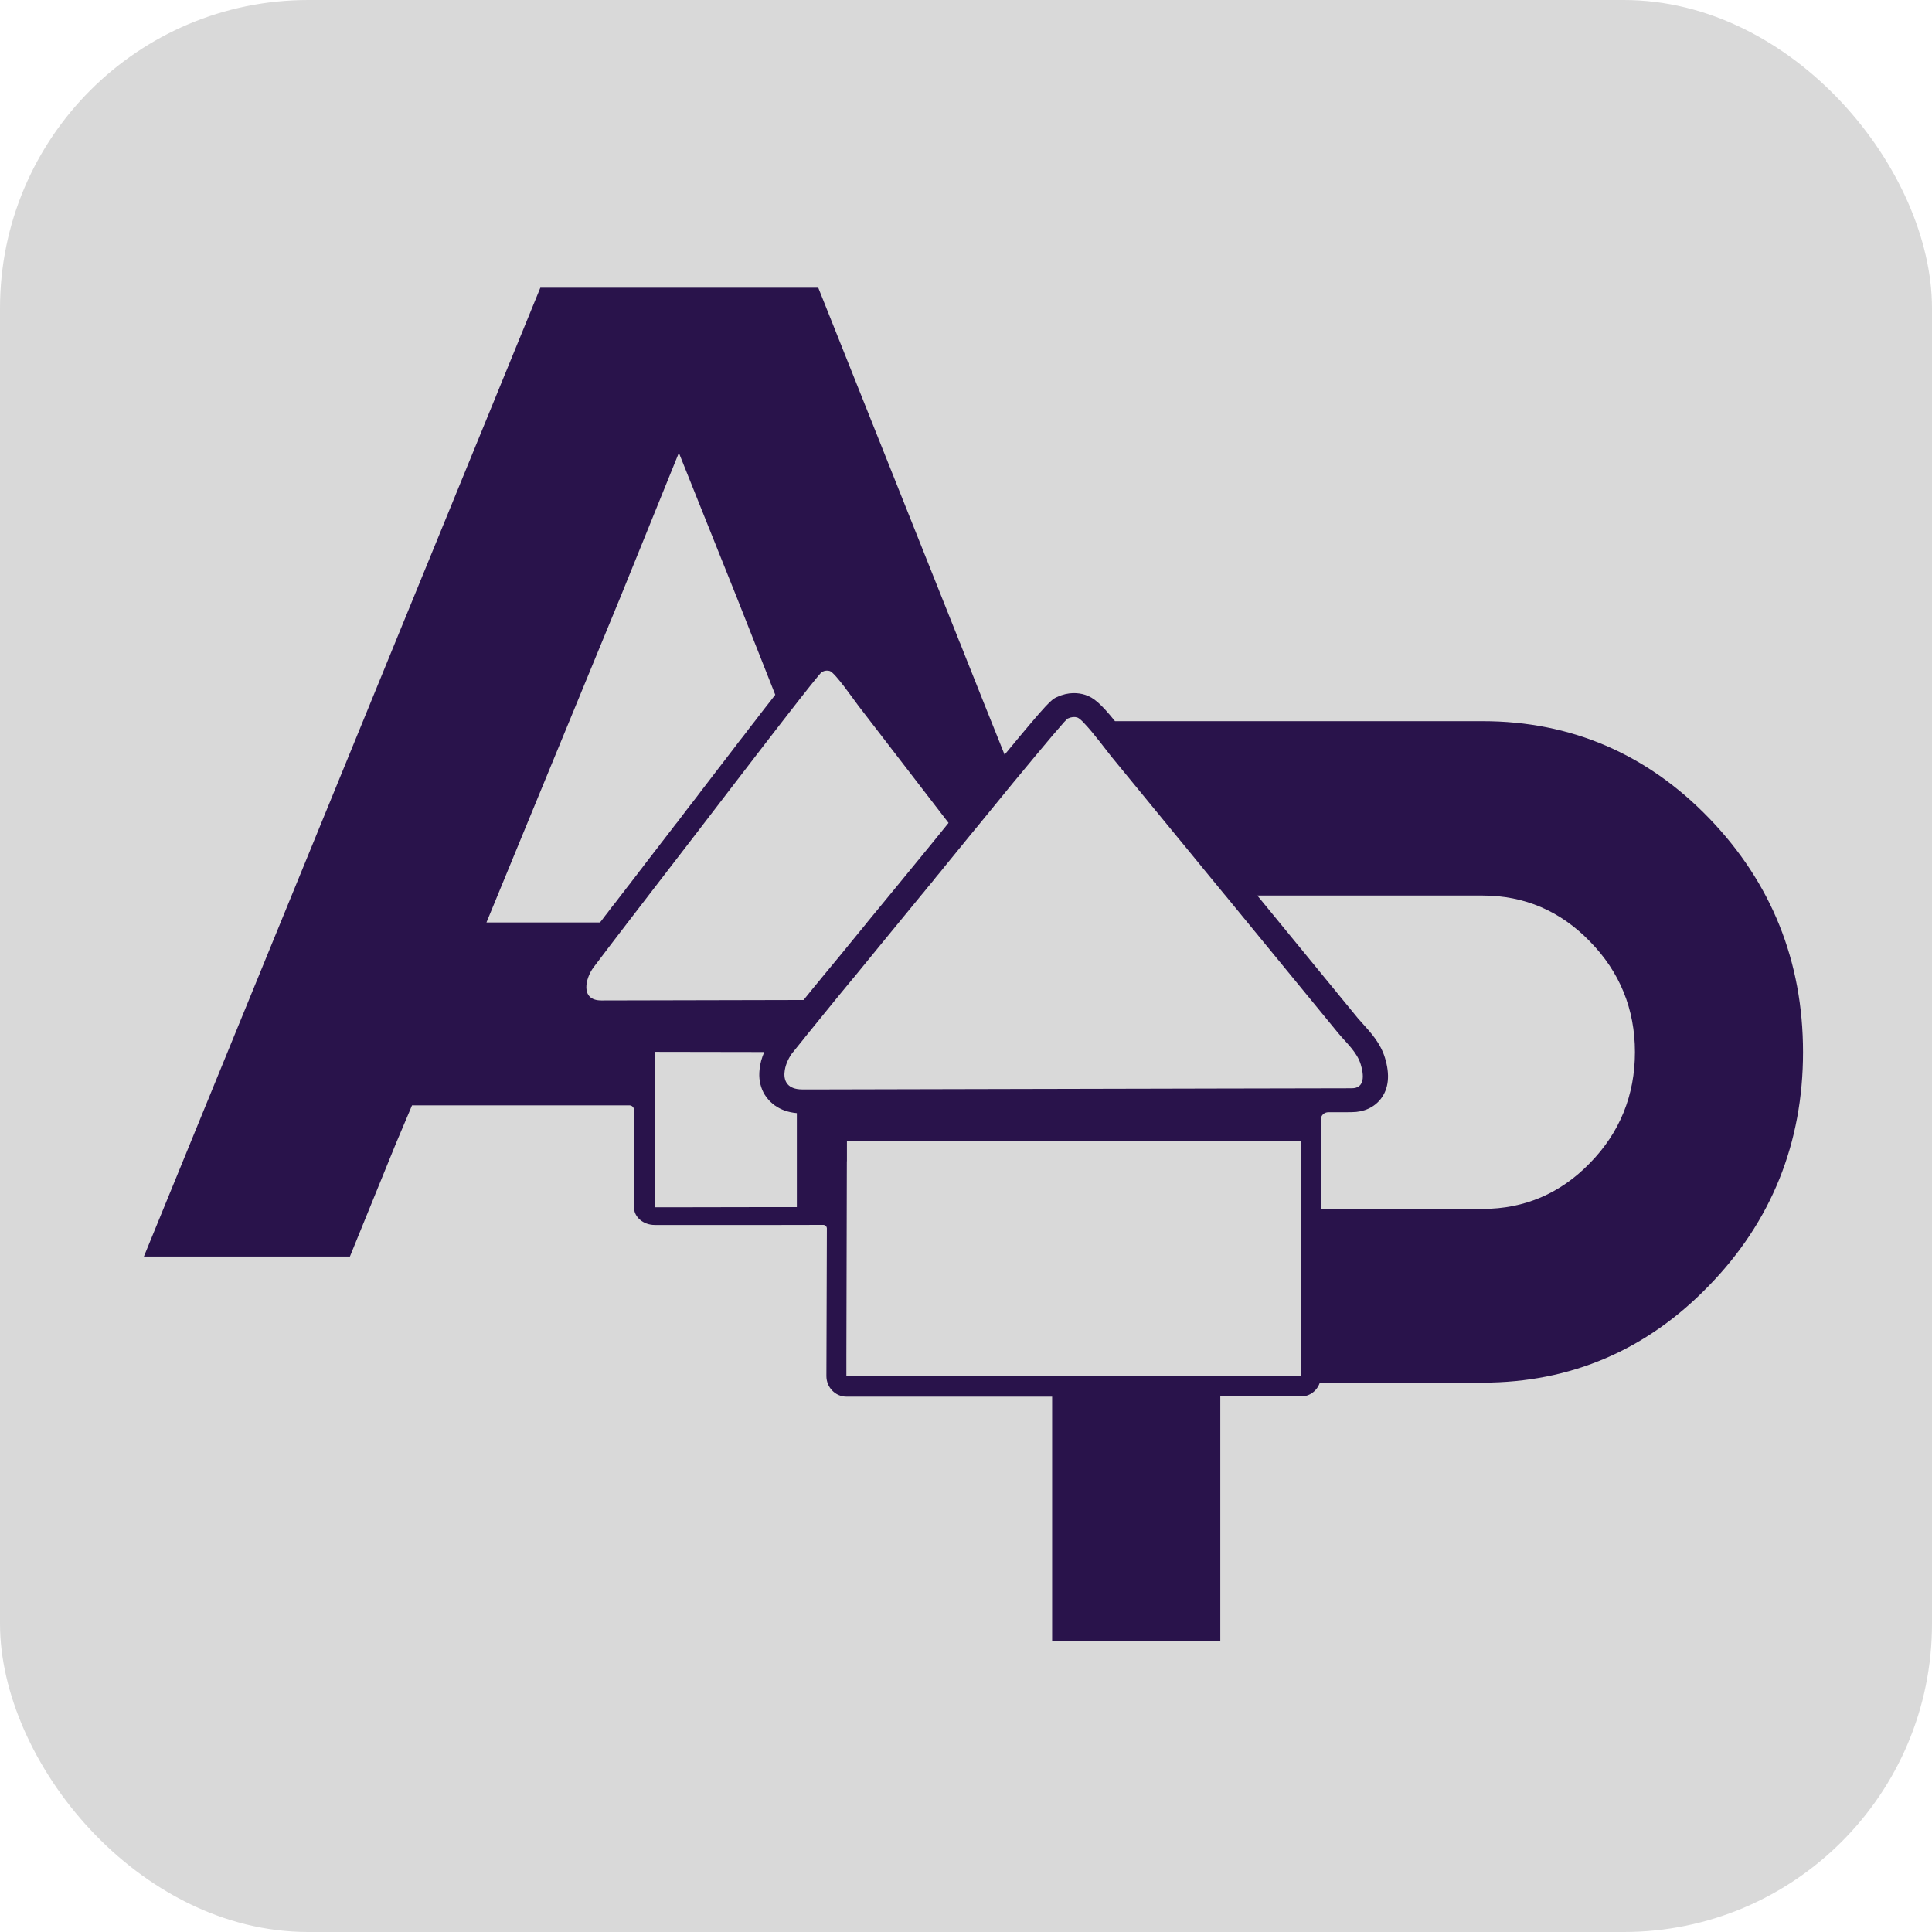 <svg width="94" height="94" viewBox="0 0 94 94" fill="none" xmlns="http://www.w3.org/2000/svg">
<rect width="94" height="94" rx="15" fill="#D9D9D9"/>
<path d="M83.155 39.809C80.132 36.679 76.428 35.088 72.139 35.088H54.25C53.573 34.253 53.218 33.936 52.79 33.804C52.481 33.708 51.993 33.65 51.426 33.914C51.163 34.033 51.048 34.086 48.878 36.719L47.86 34.178L47.109 32.292L46.939 31.866L46.704 31.268H46.699L46.538 30.859L39.825 14.031L39.812 14H26.29L7.028 61.069L7 61.135H17.025L19.269 55.622L20.047 53.78H30.625C30.745 53.78 30.846 53.877 30.846 53.995V58.734C30.842 59.213 31.298 59.6 31.86 59.6H37.918L40.056 59.596C40.152 59.596 40.226 59.671 40.231 59.763L40.208 66.951C40.208 67.5 40.641 67.948 41.175 67.953H51.191V79.84H59.373V67.944H63.298C63.727 67.944 64.086 67.663 64.215 67.271H72.139C76.428 67.271 80.132 65.68 83.15 62.55C86.186 59.433 87.725 55.609 87.725 51.191C87.725 46.773 86.186 42.948 83.155 39.809ZM30.187 29.048L33.03 22.032L35.84 29.048L37.72 33.804L37.499 34.09L37.25 34.407L36.997 34.732L36.739 35.07L36.471 35.413L36.204 35.765L35.932 36.112L35.665 36.464L35.398 36.811L35.135 37.154L34.877 37.488L34.629 37.813L34.389 38.126L34.159 38.425L33.947 38.706L33.744 38.97L33.56 39.207L33.394 39.422L33.251 39.611L33.127 39.774L33.03 39.901L32.961 39.994L32.859 40.117L32.666 40.372L32.569 40.495L32.472 40.623L32.376 40.746L32.279 40.873L32.182 40.996L32.09 41.119L31.993 41.247L31.897 41.37L31.8 41.493L31.708 41.616L31.611 41.739L31.519 41.862L31.422 41.985L31.325 42.113L31.233 42.236L31.136 42.359L31.044 42.482L30.948 42.605L30.855 42.728L30.759 42.851L30.666 42.974L30.57 43.097L30.473 43.221L30.381 43.344L30.284 43.467L30.187 43.594L30.091 43.717L29.998 43.84L29.902 43.964L29.86 44.016L29.814 44.073L29.768 44.13L29.722 44.192L29.621 44.324L29.57 44.394L29.515 44.465L29.455 44.539L29.399 44.614L29.28 44.772L29.215 44.852L29.192 44.882H23.668L30.187 29.048ZM29.261 48.676H29.257C28.202 48.676 28.497 47.573 28.874 47.072C29.377 46.403 30.017 45.564 30.468 44.979C30.478 44.961 30.491 44.944 30.501 44.931C30.515 44.913 30.528 44.9 30.542 44.882C30.63 44.768 30.708 44.671 30.772 44.583C31.804 43.251 32.79 41.95 33.831 40.609C34.237 40.086 36.508 37.106 38.176 34.956C38.19 34.938 38.199 34.925 38.213 34.912C38.222 34.894 38.231 34.881 38.245 34.868C39.185 33.655 39.917 32.732 39.991 32.692C40.143 32.617 40.268 32.613 40.374 32.648C40.632 32.732 41.525 34.024 41.756 34.327L46.151 40.038C45.934 40.31 45.699 40.592 45.46 40.891C45.229 41.172 44.99 41.467 44.741 41.77C44.174 42.46 43.751 42.983 43.585 43.181C43.119 43.744 42.663 44.302 42.207 44.856C42.198 44.873 42.184 44.887 42.17 44.9C42.166 44.913 42.157 44.922 42.147 44.931C42.133 44.948 42.124 44.966 42.11 44.979C41.986 45.129 41.866 45.273 41.746 45.423C41.152 46.153 40.558 46.878 39.945 47.612C39.931 47.63 39.917 47.647 39.904 47.665C39.701 47.907 39.415 48.258 39.097 48.654L29.261 48.676ZM38.775 58.73H37.752L32.883 58.739H31.86V53.78V53.683V52.039L31.864 51.177H31.869L37.185 51.186C37.066 51.459 36.978 51.753 36.955 52.052C36.914 52.43 36.969 52.804 37.144 53.151C37.213 53.283 37.342 53.49 37.572 53.683C37.591 53.701 37.609 53.718 37.632 53.731C37.651 53.749 37.674 53.767 37.692 53.78C37.711 53.793 37.729 53.802 37.748 53.815C37.996 53.986 38.328 54.118 38.77 54.158V58.73H38.775ZM63.298 66.946H51.292L51.191 66.951H42.147H41.18V65.953L41.203 56.501H41.207V55.503H46.349L46.459 55.508H51.191L51.292 55.512H56.268L56.379 55.516H59.272H59.373H62.326L63.294 55.521V65.939L63.298 66.937V66.946ZM59.373 52.962H59.272L55.36 52.971H55.25L51.292 52.98H51.191L39.793 53.006H39.042C38.941 53.006 38.853 52.997 38.775 52.984C38.231 52.888 38.111 52.483 38.185 52.057C38.236 51.745 38.402 51.415 38.577 51.195H38.581C38.641 51.116 38.706 51.037 38.775 50.953C38.867 50.834 38.968 50.711 39.074 50.584C39.116 50.527 39.162 50.47 39.208 50.413C39.406 50.171 39.609 49.925 39.798 49.687C40.116 49.3 40.41 48.935 40.641 48.65C40.719 48.553 40.793 48.465 40.857 48.386C41.074 48.127 41.286 47.867 41.498 47.608H41.502C42.516 46.373 43.502 45.155 44.538 43.902C44.598 43.827 44.695 43.713 44.815 43.563C44.856 43.515 44.898 43.467 44.944 43.41C45.008 43.326 45.087 43.234 45.165 43.137C45.229 43.058 45.298 42.974 45.377 42.882C45.492 42.733 45.626 42.57 45.768 42.403C45.842 42.311 45.916 42.223 45.99 42.126C46.059 42.038 46.132 41.95 46.206 41.862C46.423 41.594 46.658 41.308 46.897 41.014C47.123 40.737 47.353 40.451 47.593 40.165C48.16 39.466 48.749 38.745 49.302 38.073C49.316 38.055 49.33 38.042 49.339 38.029C49.353 38.011 49.367 37.998 49.376 37.985C50.081 37.132 50.721 36.363 51.186 35.813C51.205 35.791 51.219 35.769 51.237 35.752C51.255 35.734 51.269 35.712 51.288 35.694C51.467 35.483 51.615 35.312 51.73 35.185C51.744 35.167 51.762 35.149 51.771 35.136C51.79 35.119 51.804 35.101 51.818 35.088C51.891 35.013 51.933 34.969 51.951 34.96C52.131 34.877 52.283 34.868 52.412 34.908C52.467 34.925 52.555 34.991 52.656 35.088C52.67 35.105 52.684 35.119 52.702 35.136C52.716 35.149 52.734 35.167 52.748 35.185C53.195 35.646 53.863 36.552 54.07 36.807L57.231 40.662L57.539 41.036L58.249 41.902L58.539 42.258L59.544 43.48L59.58 43.524L59.622 43.572L65.109 50.263C65.519 50.755 66.021 51.186 66.205 51.784C66.357 52.281 66.427 52.949 65.768 52.949L59.368 52.962H59.373ZM77.355 56.589C75.922 58.066 74.171 58.818 72.139 58.818H64.266V54.461C64.266 54.268 64.427 54.114 64.63 54.114H65.491L65.772 54.11C66.357 54.11 66.855 53.881 67.177 53.472C67.569 52.971 67.638 52.29 67.38 51.454C67.164 50.755 66.703 50.25 66.334 49.841C66.242 49.74 66.15 49.639 66.072 49.547L61.175 43.572H72.139C74.171 43.572 75.922 44.324 77.355 45.805C78.81 47.287 79.547 49.098 79.547 51.191C79.547 53.283 78.81 55.108 77.355 56.589Z" fill="#29134B"/>
</svg>
